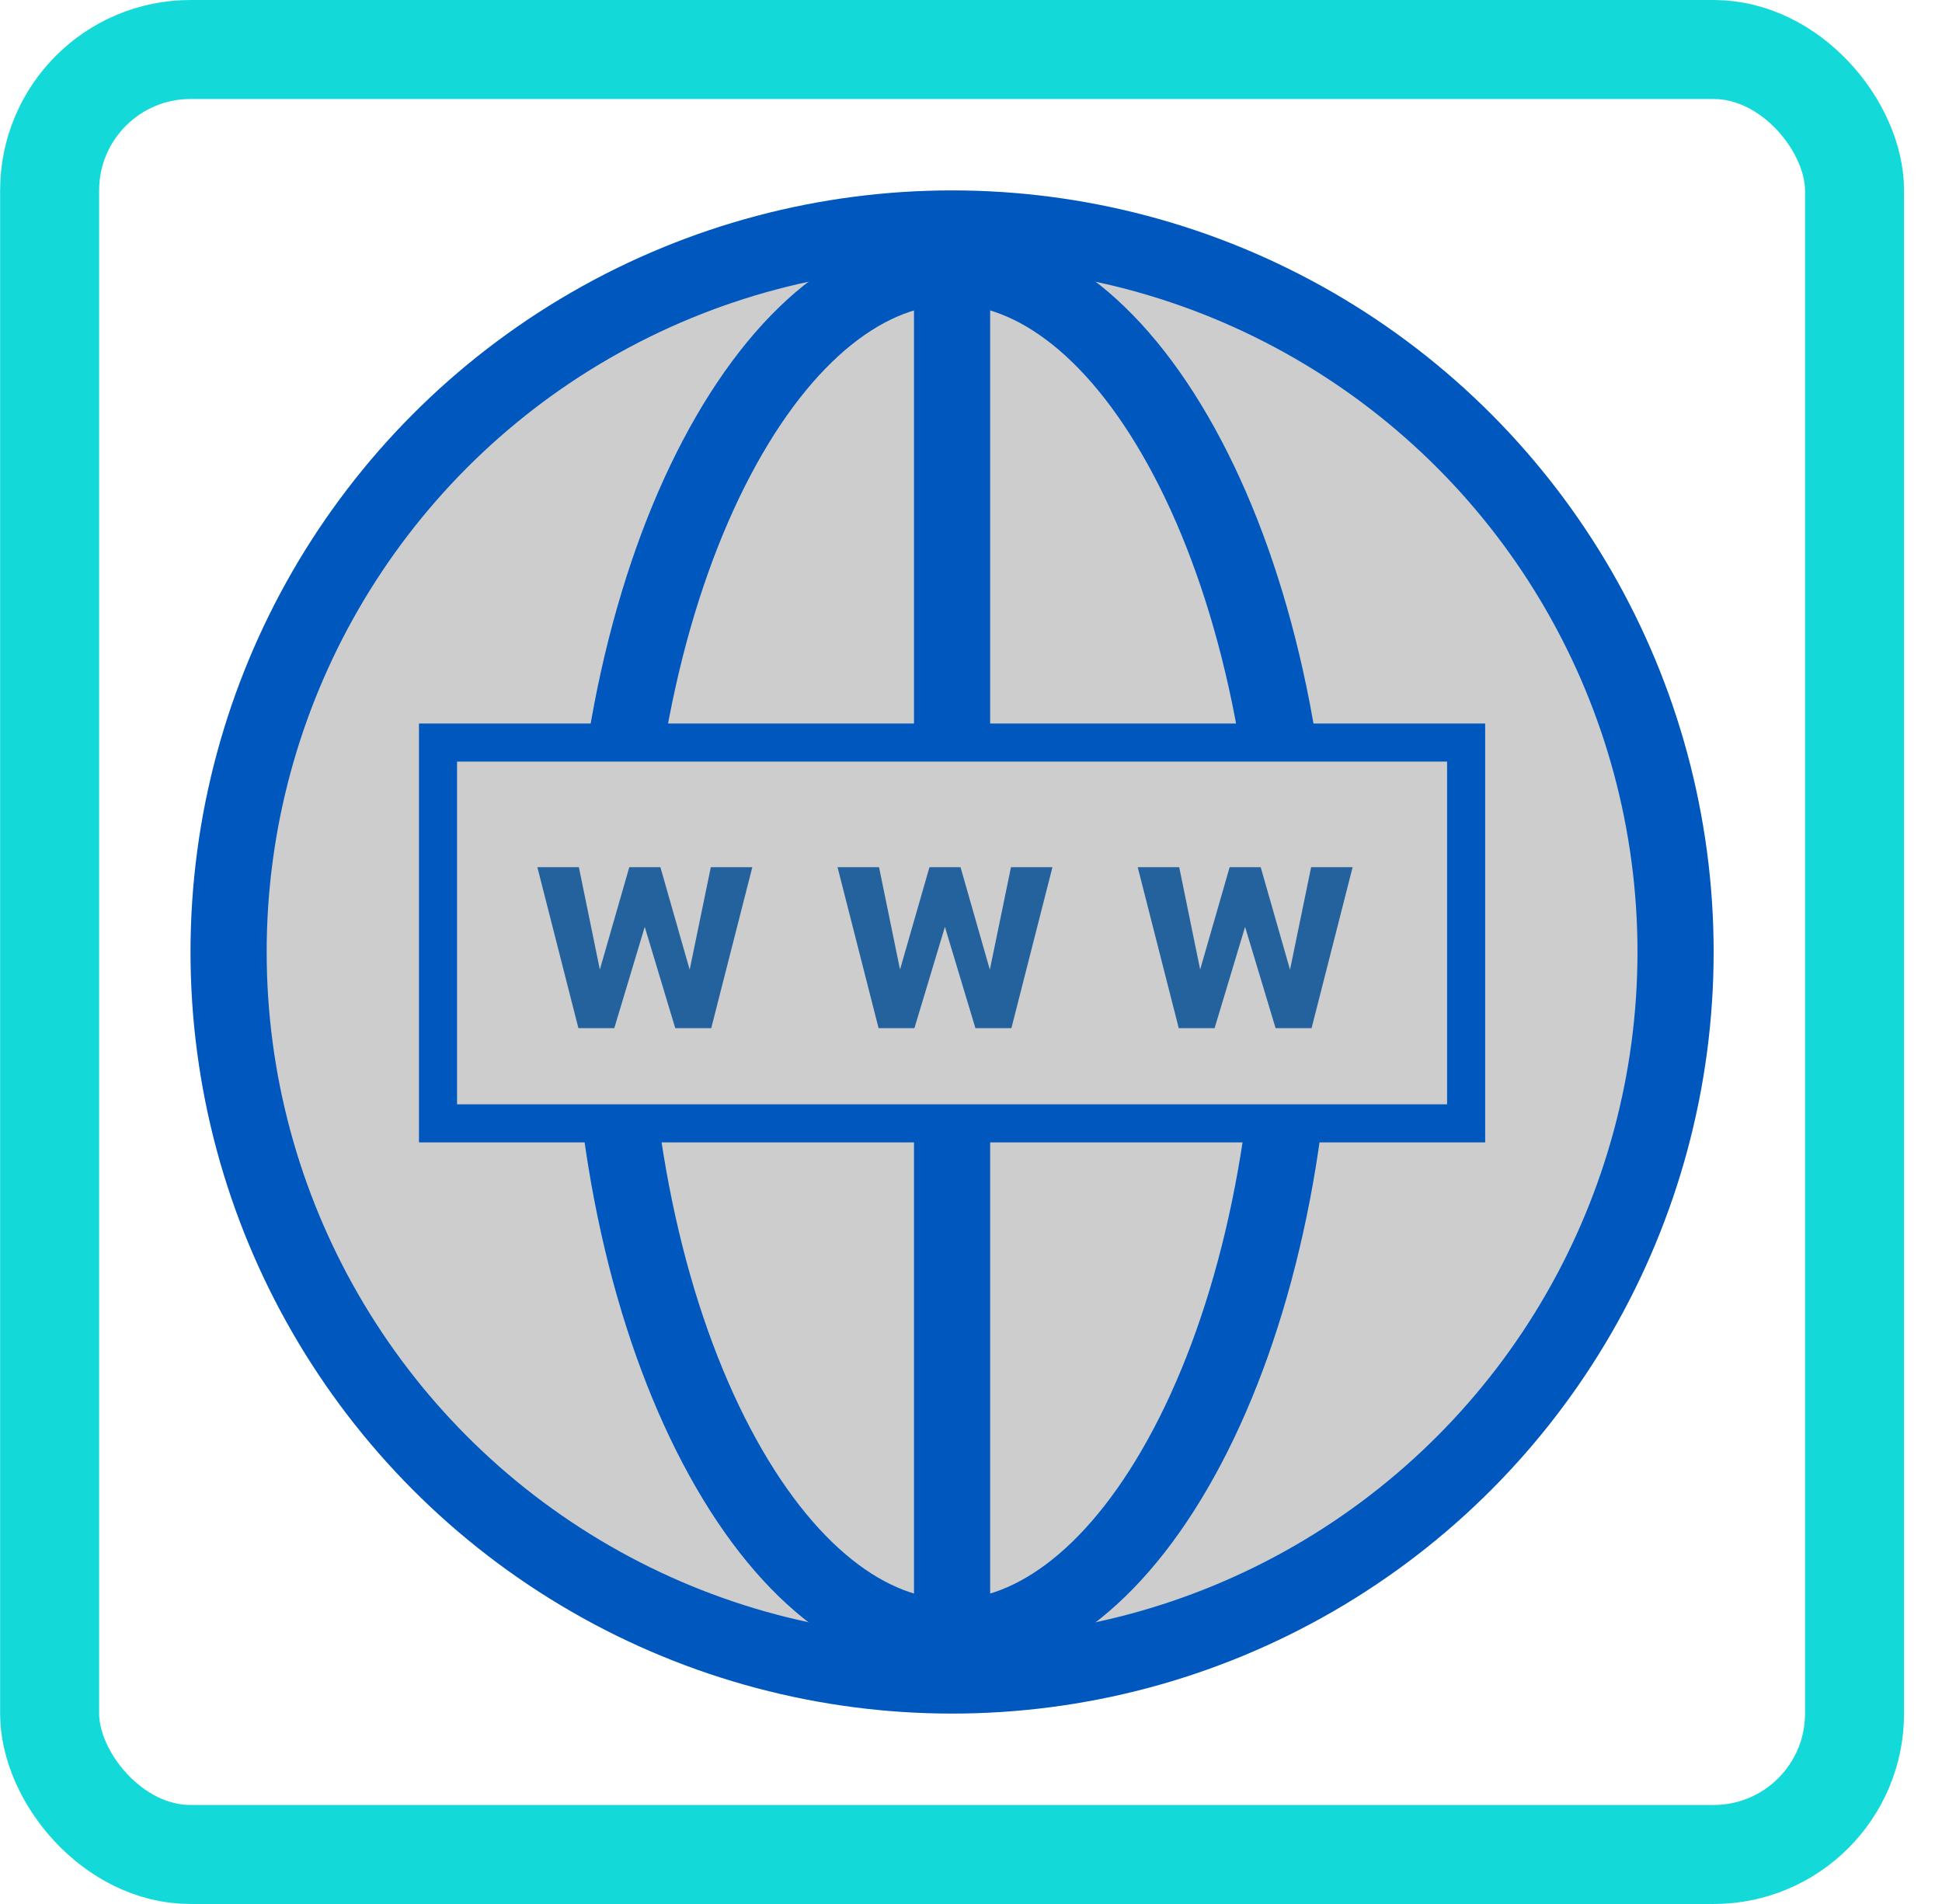 <svg width="51" height="50" viewBox="0 0 51 50" fill="none" xmlns="http://www.w3.org/2000/svg">
<rect x="1.303" y="1.3" width="47.4" height="47.4" rx="3.7" stroke="#13D9D9" stroke-width="2.6"/>
<circle cx="25.003" cy="25" r="19" fill="#CDCDCD" stroke="#0058BF" stroke-width="2"/>
<path d="M34.003 25C34.003 30.118 32.909 34.701 31.189 37.969C29.445 41.283 27.208 43 25.003 43C22.797 43 20.561 41.283 18.817 37.969C17.097 34.701 16.003 30.118 16.003 25C16.003 19.882 17.097 15.299 18.817 12.031C20.561 8.717 22.797 7 25.003 7C27.208 7 29.445 8.717 31.189 12.031C32.909 15.299 34.003 19.882 34.003 25Z" fill="#CDCDCD" stroke="#0058BF" stroke-width="2"/>
<line x1="25.003" y1="6" x2="25.003" y2="44" stroke="#0058BF" stroke-width="2"/>
<rect x="11.503" y="19.5" width="27" height="10" fill="#CDCDCD" stroke="#0058BF"/>
<path d="M18.112 25.465L18.667 22.773H19.757L18.678 27H17.733L16.932 24.34L16.132 27H15.19L14.112 22.773H15.202L15.753 25.461L16.526 22.773H17.343L18.112 25.465ZM25.995 25.465L26.55 22.773H27.639L26.561 27H25.616L24.815 24.34L24.014 27H23.073L21.995 22.773H23.085L23.636 25.461L24.409 22.773H25.225L25.995 25.465ZM33.878 25.465L34.432 22.773H35.522L34.444 27H33.499L32.698 24.34L31.897 27H30.956L29.878 22.773H30.968L31.518 25.461L32.292 22.773H33.108L33.878 25.465Z" fill="#23629D"/>
</svg>
